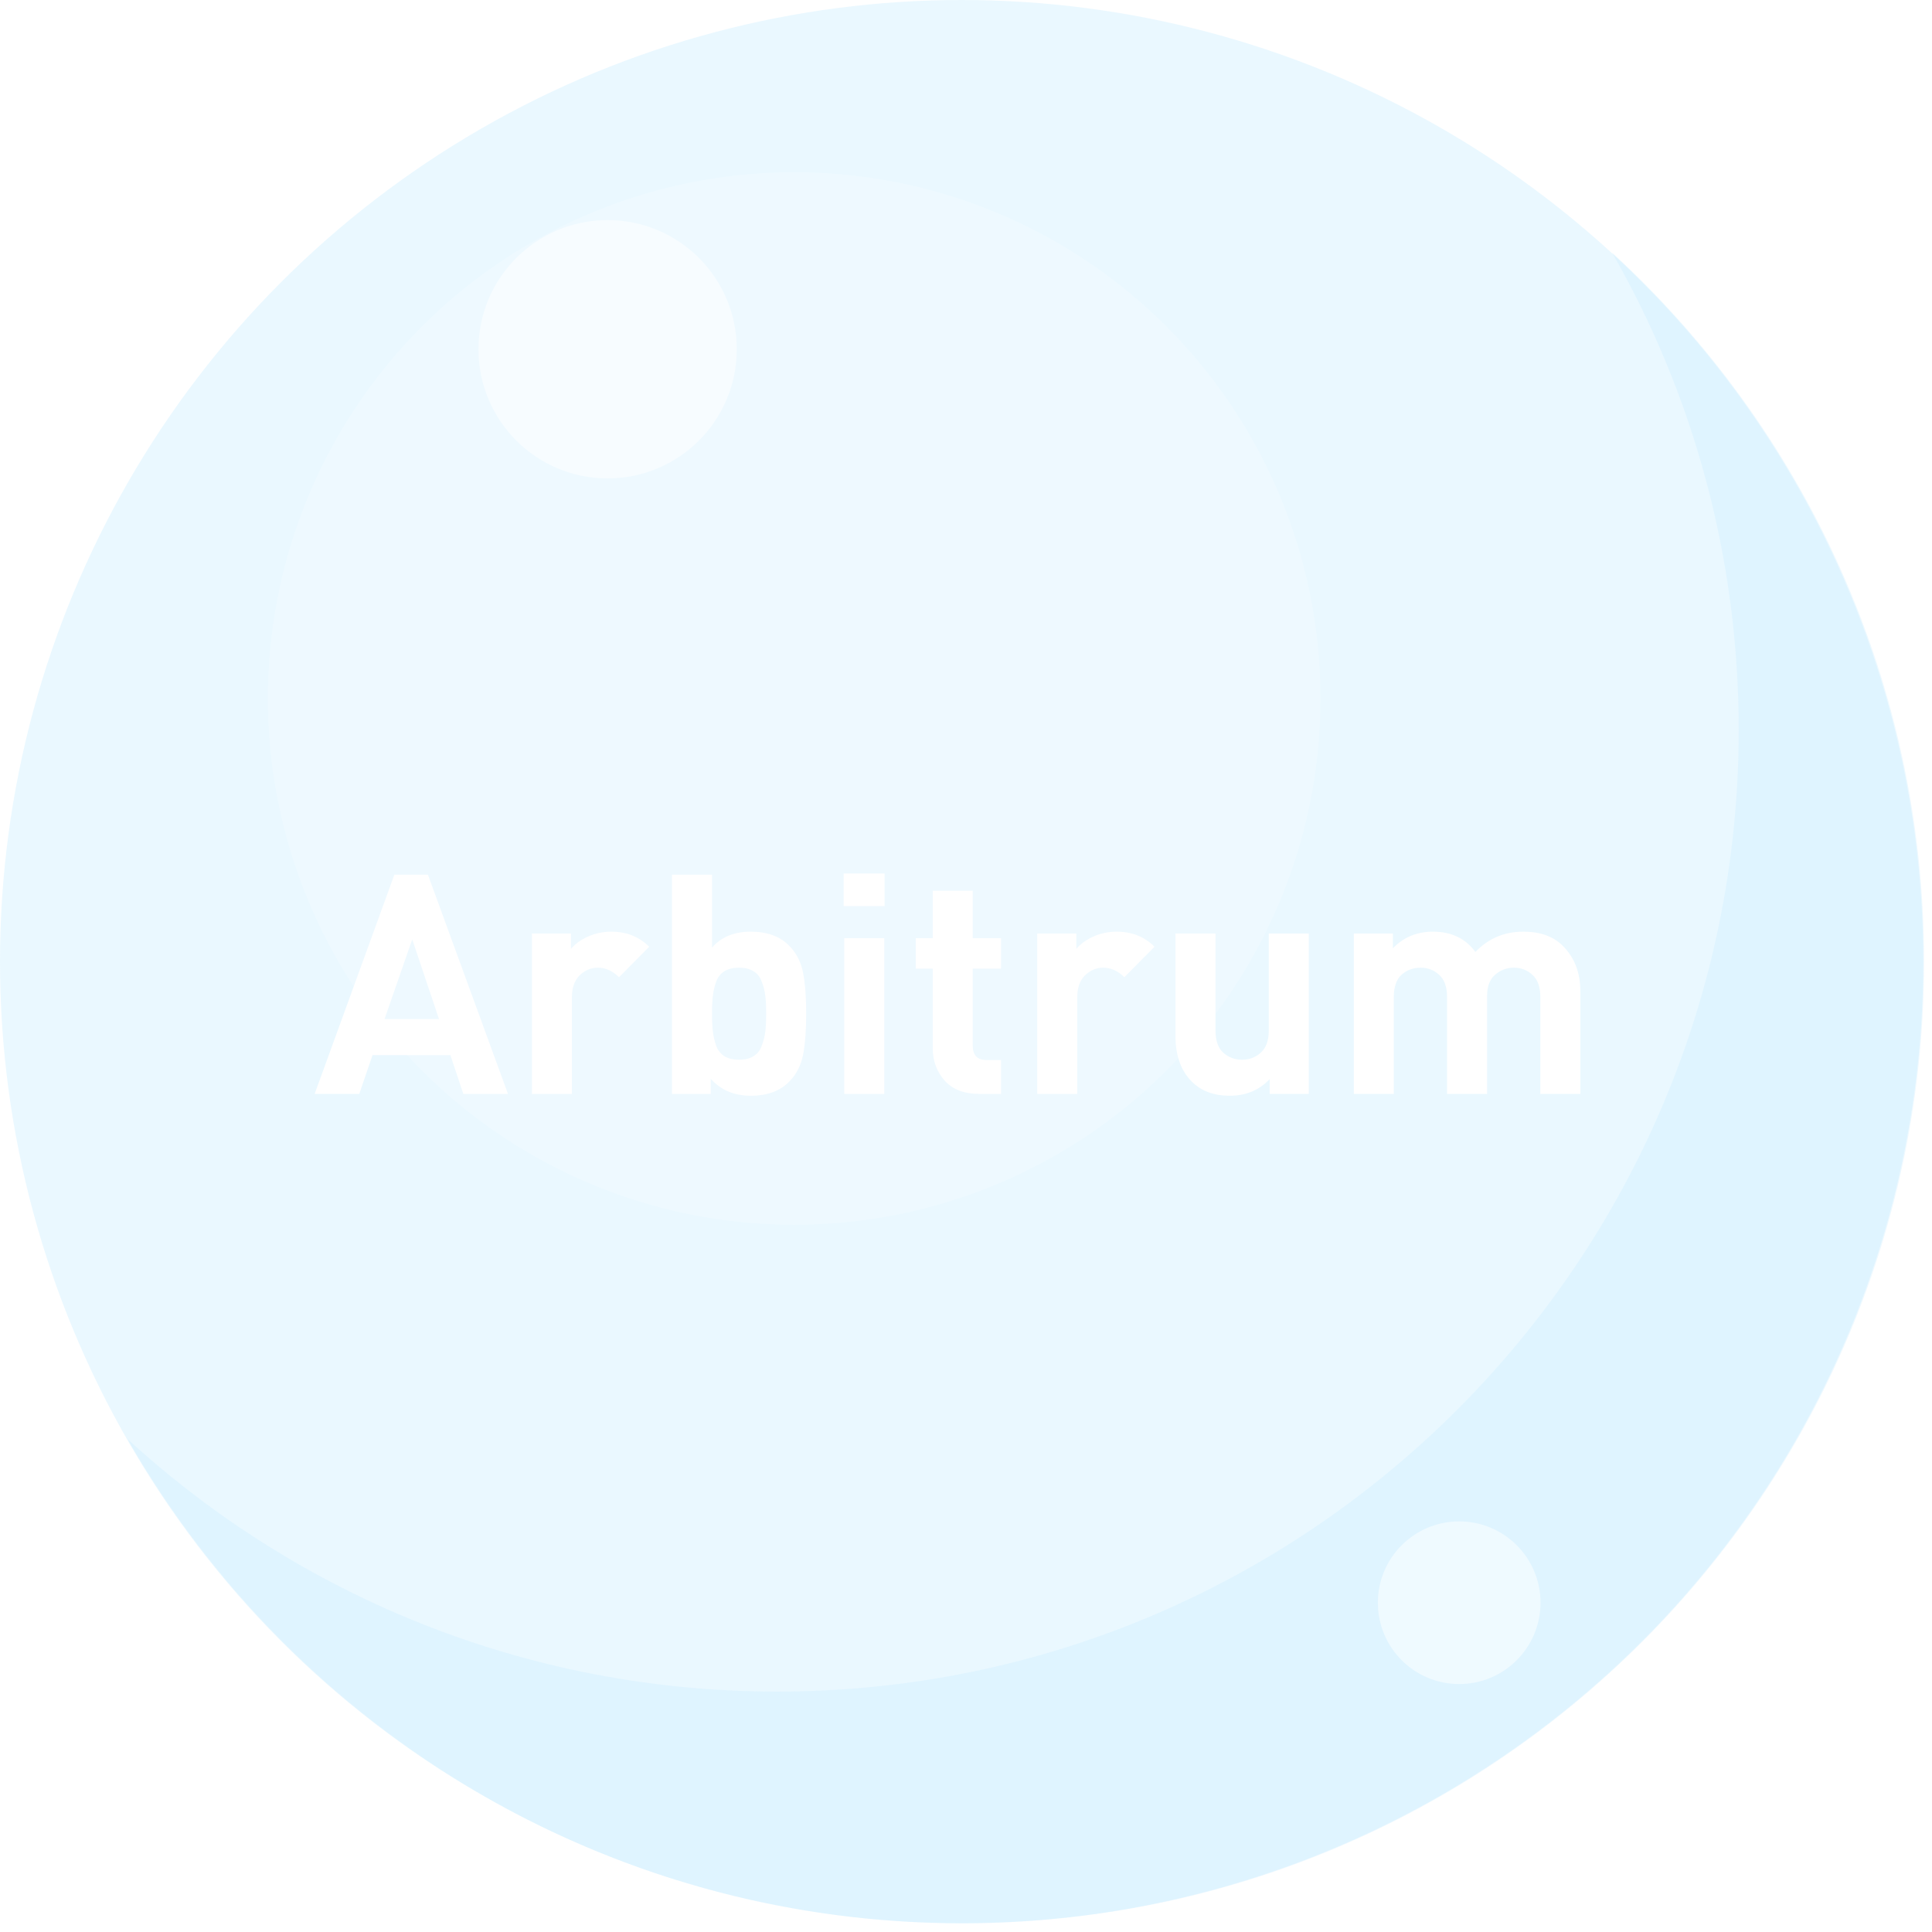 <svg width="134" height="134" viewBox="0 0 134 134" fill="none" xmlns="http://www.w3.org/2000/svg">
    <g filter="url(#filter0_b_1849_3133)">
        <circle cx="66.697" cy="66.697" r="66.697" fill="#CCEFFF" fill-opacity="0.4"/>
    </g>
    <path fill-rule="evenodd" clip-rule="evenodd" d="M53.896 117.323C90.732 117.323 120.593 87.461 120.593 50.626C120.593 38.577 117.398 27.274 111.809 17.519C125.111 29.712 133.45 47.23 133.45 66.697C133.45 103.533 103.589 133.394 66.753 133.394C41.966 133.394 20.337 119.873 8.84 99.804C20.708 110.683 36.527 117.323 53.896 117.323Z" fill="#C6EAFF" fill-opacity="0.3"/>
    <g style="mix-blend-mode:soft-light" opacity="0.2">
        <circle cx="55.083" cy="48.447" r="36.501" fill="white"/>
    </g>
    <g style="mix-blend-mode:soft-light" opacity="0.5">
        <circle cx="42.143" cy="24.223" r="8.959" fill="white"/>
    </g>
    <g style="mix-blend-mode:soft-light" opacity="0.5">
        <circle cx="101.207" cy="111.162" r="5.641" fill="white"/>
    </g>
    <path d="M35.232 75.871H32.136L31.239 73.181H25.837L24.919 75.871H21.823L27.353 60.669H29.681L35.232 75.871ZM30.449 70.683L28.592 65.153L26.67 70.683H30.449ZM45.026 65.665L42.933 67.779C42.492 67.338 42.001 67.117 41.46 67.117C40.99 67.117 40.57 67.295 40.2 67.651C39.844 68.007 39.666 68.512 39.666 69.167V75.871H36.891V64.747H39.602V65.814C39.887 65.473 40.279 65.188 40.777 64.96C41.289 64.733 41.83 64.619 42.399 64.619C43.453 64.619 44.328 64.968 45.026 65.665ZM55.916 70.298C55.916 71.451 55.845 72.398 55.703 73.138C55.56 73.878 55.247 74.497 54.763 74.996C54.123 75.665 53.226 75.999 52.073 75.999C50.92 75.999 49.995 75.608 49.297 74.825V75.871H46.607V60.669H49.383V65.729C50.023 64.989 50.92 64.619 52.073 64.619C53.226 64.619 54.123 64.953 54.763 65.622C55.247 66.121 55.56 66.74 55.703 67.48C55.845 68.22 55.916 69.159 55.916 70.298ZM53.077 71.579C53.119 71.238 53.141 70.811 53.141 70.298C53.141 69.786 53.119 69.366 53.077 69.038C53.034 68.697 52.949 68.37 52.82 68.056C52.707 67.743 52.514 67.508 52.244 67.352C51.988 67.195 51.66 67.117 51.262 67.117C50.863 67.117 50.529 67.195 50.258 67.352C50.002 67.508 49.81 67.743 49.682 68.056C49.568 68.37 49.49 68.697 49.447 69.038C49.404 69.366 49.383 69.786 49.383 70.298C49.383 70.811 49.404 71.238 49.447 71.579C49.49 71.907 49.568 72.234 49.682 72.561C49.81 72.875 50.002 73.109 50.258 73.266C50.529 73.423 50.863 73.501 51.262 73.501C51.66 73.501 51.988 73.423 52.244 73.266C52.514 73.109 52.707 72.875 52.82 72.561C52.949 72.234 53.034 71.907 53.077 71.579ZM61.33 75.871H58.555V65.067H61.33V75.871ZM61.352 62.847H58.512V60.583H61.352V62.847ZM69.431 75.871H67.915C66.862 75.871 66.057 75.558 65.502 74.931C64.961 74.305 64.691 73.558 64.691 72.689V67.181H63.517V65.067H64.691V61.779H67.466V65.067H69.431V67.181H67.466V72.519C67.466 73.188 67.787 73.522 68.427 73.522H69.431V75.871ZM80.076 65.665L77.983 67.779C77.542 67.338 77.051 67.117 76.51 67.117C76.04 67.117 75.62 67.295 75.25 67.651C74.894 68.007 74.716 68.512 74.716 69.167V75.871H71.941V64.747H74.653V65.814C74.937 65.473 75.329 65.188 75.827 64.96C76.339 64.733 76.88 64.619 77.45 64.619C78.503 64.619 79.378 64.968 80.076 65.665ZM90.774 75.871H88.063V74.846C87.337 75.615 86.412 75.999 85.287 75.999C84.191 75.999 83.316 75.672 82.661 75.017C81.906 74.262 81.529 73.209 81.529 71.857V64.747H84.305V71.472C84.305 72.17 84.483 72.682 84.839 73.01C85.209 73.337 85.643 73.501 86.141 73.501C86.653 73.501 87.088 73.337 87.444 73.01C87.814 72.682 87.999 72.17 87.999 71.472V64.747H90.774V75.871ZM109.611 75.871H106.835V69.145C106.835 68.448 106.65 67.935 106.28 67.608C105.924 67.281 105.497 67.117 104.999 67.117C104.501 67.117 104.067 67.281 103.697 67.608C103.327 67.921 103.142 68.412 103.142 69.081V75.871H100.366V69.145C100.366 68.448 100.181 67.935 99.811 67.608C99.455 67.281 99.028 67.117 98.53 67.117C98.017 67.117 97.576 67.281 97.206 67.608C96.85 67.935 96.672 68.448 96.672 69.145V75.871H93.897V64.747H96.608V65.772C97.348 65.003 98.274 64.619 99.384 64.619C100.665 64.619 101.647 65.088 102.33 66.028C103.227 65.088 104.337 64.619 105.661 64.619C106.828 64.619 107.739 64.946 108.394 65.601C109.205 66.412 109.611 67.466 109.611 68.761V75.871Z" fill="white"/>
    <defs>
        <filter id="filter0_b_1849_3133" x="-17.102" y="-17.102" width="167.598" height="167.598" filterUnits="userSpaceOnUse" color-interpolation-filters="sRGB">
            <feFlood flood-opacity="0" result="BackgroundImageFix"/>
            <feGaussianBlur in="BackgroundImageFix" stdDeviation="8.551"/>
            <feComposite in2="SourceAlpha" operator="in" result="effect1_backgroundBlur_1849_3133"/>
            <feBlend mode="normal" in="SourceGraphic" in2="effect1_backgroundBlur_1849_3133" result="shape"/>
        </filter>
    </defs>
</svg>
